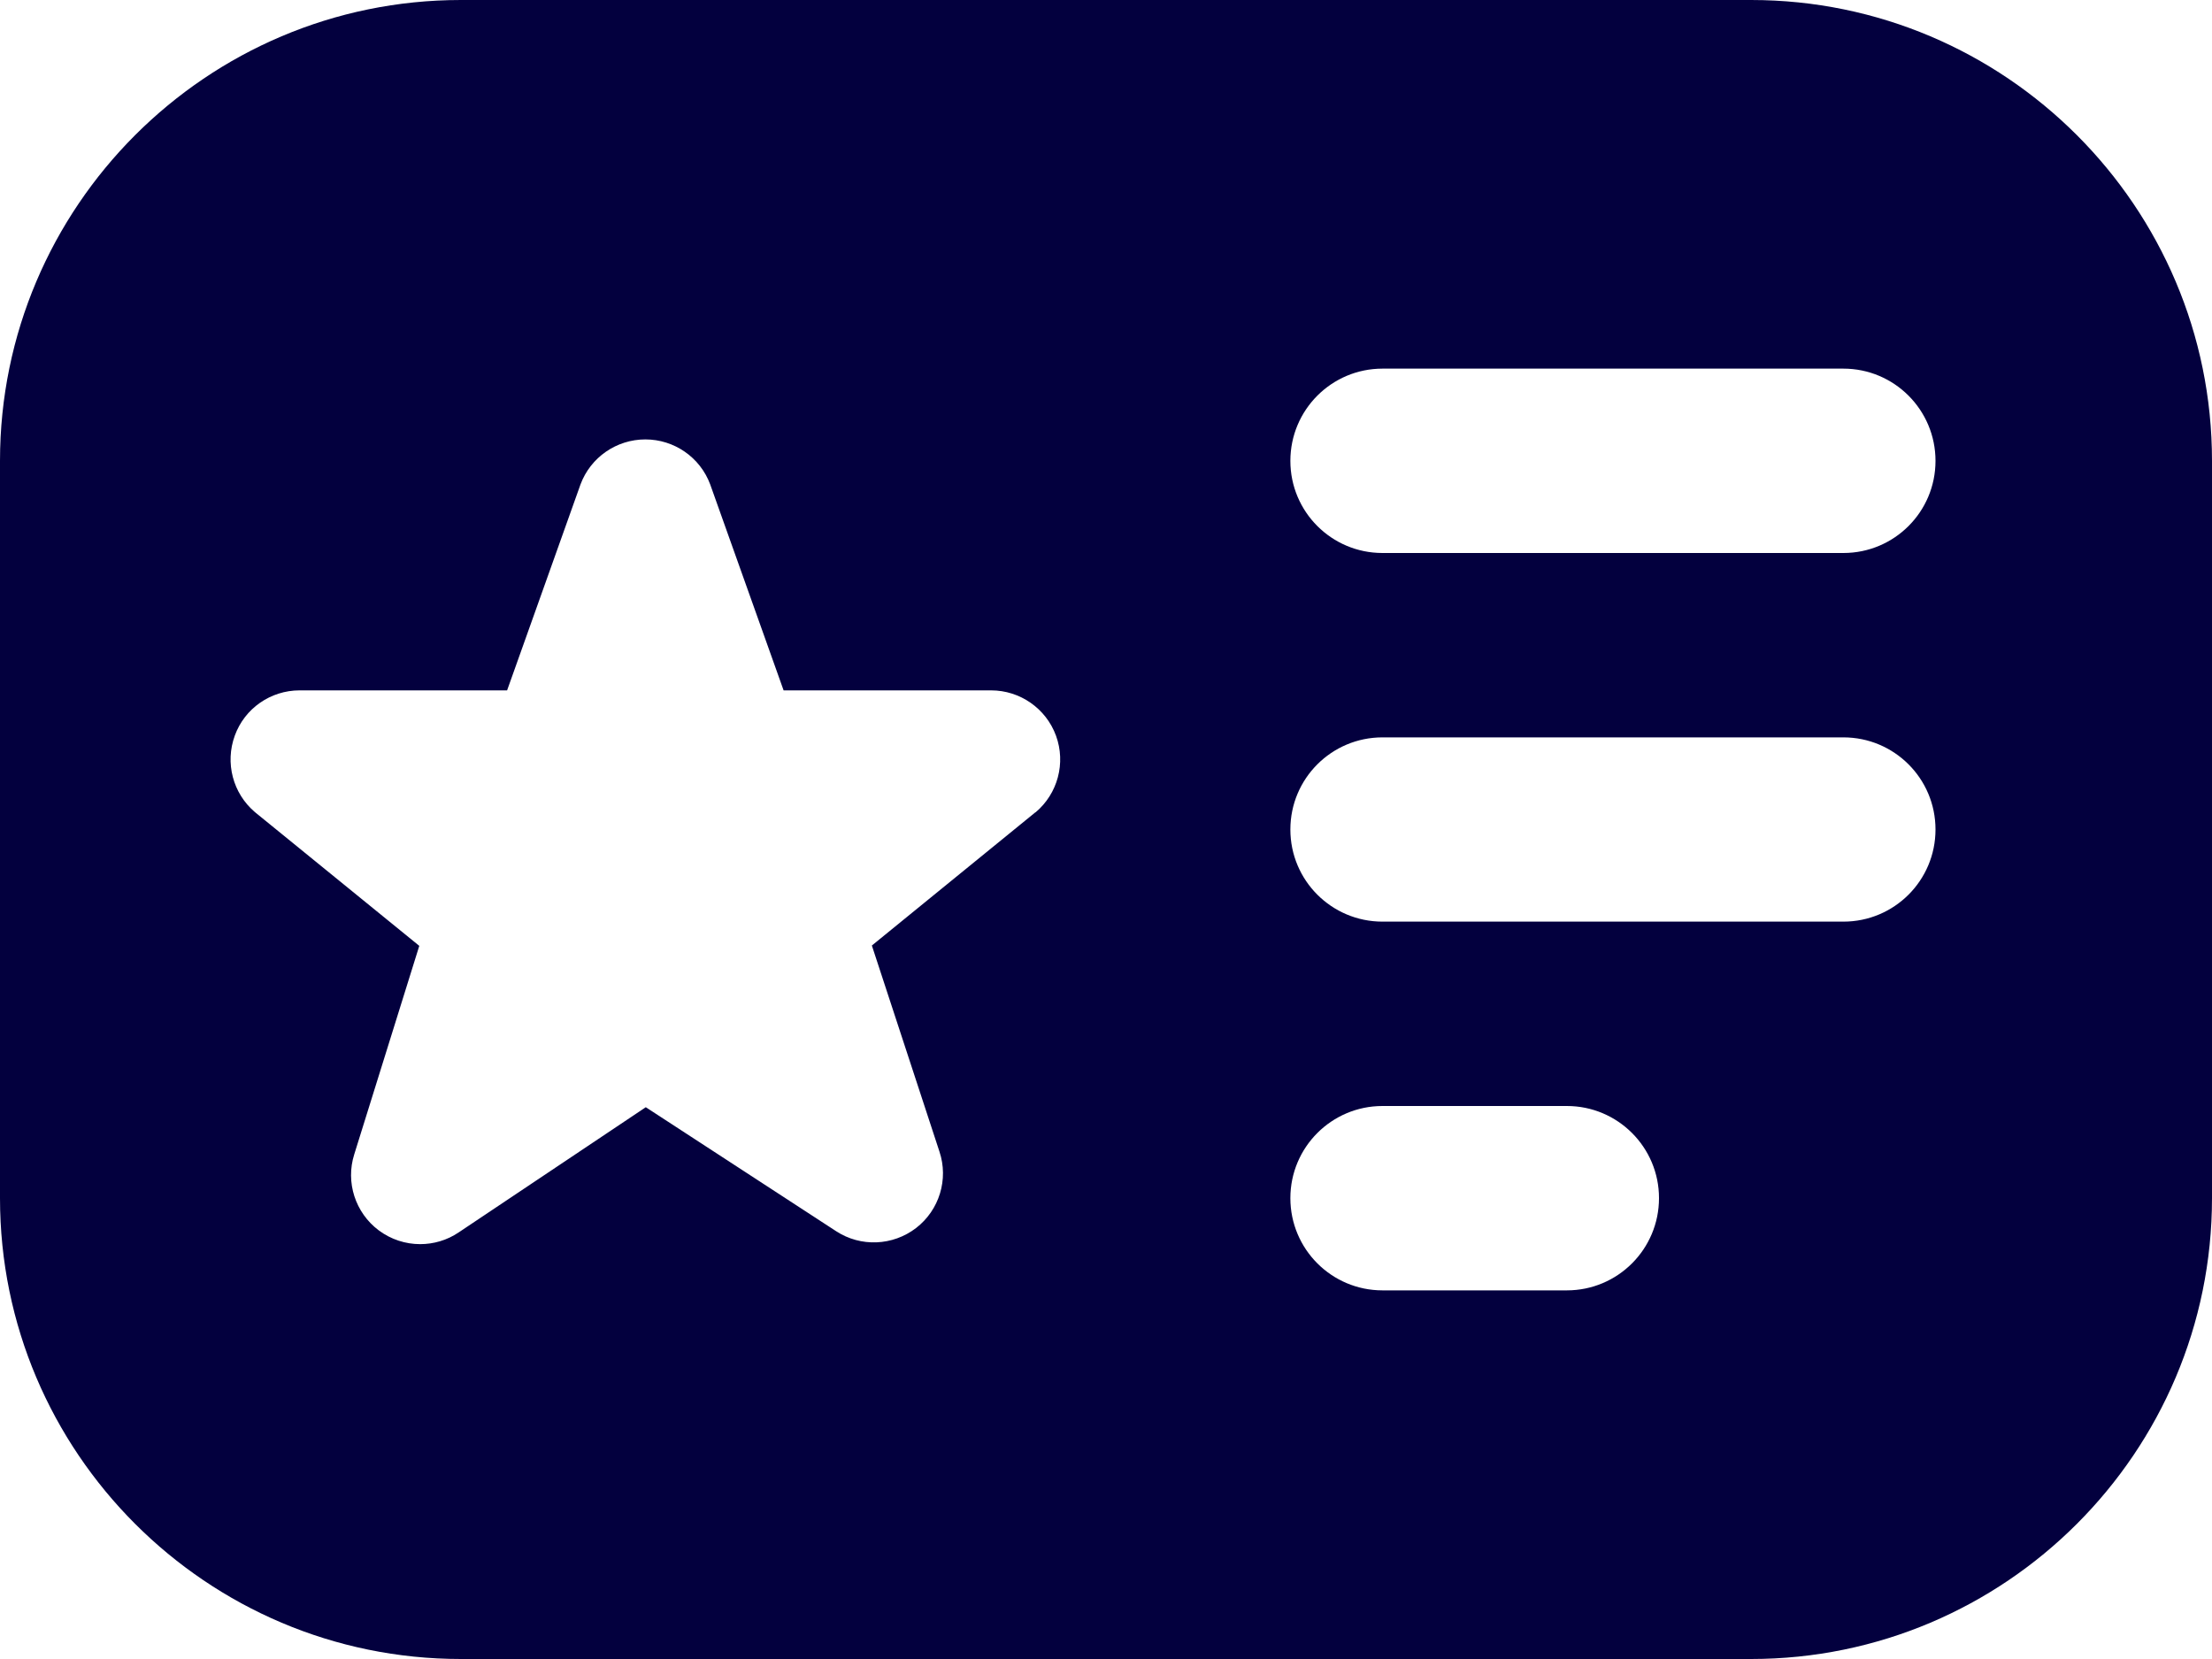 <svg width="20" height="15" viewBox="0 0 20 15" fill="none" xmlns="http://www.w3.org/2000/svg">
<path d="M15.833 0H4.167C1.869 0 0 1.869 0 4.167V10.833C0 13.131 1.869 15 4.167 15H15.833C18.131 15 20 13.131 20 10.833V4.167C20 1.869 18.131 0 15.833 0ZM9.361 7.345L7.883 8.549L8.494 10.412C8.578 10.663 8.493 10.941 8.283 11.103C8.072 11.265 7.782 11.277 7.56 11.132L5.839 10.011L4.147 11.143C4.042 11.214 3.92 11.249 3.799 11.249C3.667 11.249 3.535 11.207 3.424 11.124C3.212 10.965 3.123 10.689 3.203 10.437L3.791 8.552L2.305 7.343C2.105 7.173 2.033 6.897 2.123 6.651C2.212 6.405 2.447 6.242 2.709 6.242H4.585L5.249 4.379C5.34 4.135 5.574 3.973 5.835 3.973C6.096 3.973 6.33 4.135 6.421 4.379L7.085 6.242H8.961C9.223 6.242 9.458 6.406 9.548 6.652C9.638 6.899 9.564 7.176 9.363 7.345H9.361ZM14.167 11.667H12.5C12.04 11.667 11.667 11.294 11.667 10.833C11.667 10.373 12.04 10 12.5 10H14.167C14.627 10 15 10.373 15 10.833C15 11.294 14.627 11.667 14.167 11.667ZM16.667 8.333H12.5C12.04 8.333 11.667 7.961 11.667 7.5C11.667 7.039 12.04 6.667 12.5 6.667H16.667C17.127 6.667 17.5 7.039 17.5 7.5C17.5 7.961 17.127 8.333 16.667 8.333ZM16.667 5H12.5C12.04 5 11.667 4.628 11.667 4.167C11.667 3.706 12.04 3.333 12.5 3.333H16.667C17.127 3.333 17.5 3.706 17.5 4.167C17.5 4.628 17.127 5 16.667 5Z" fill="#03003E"/>
</svg>
